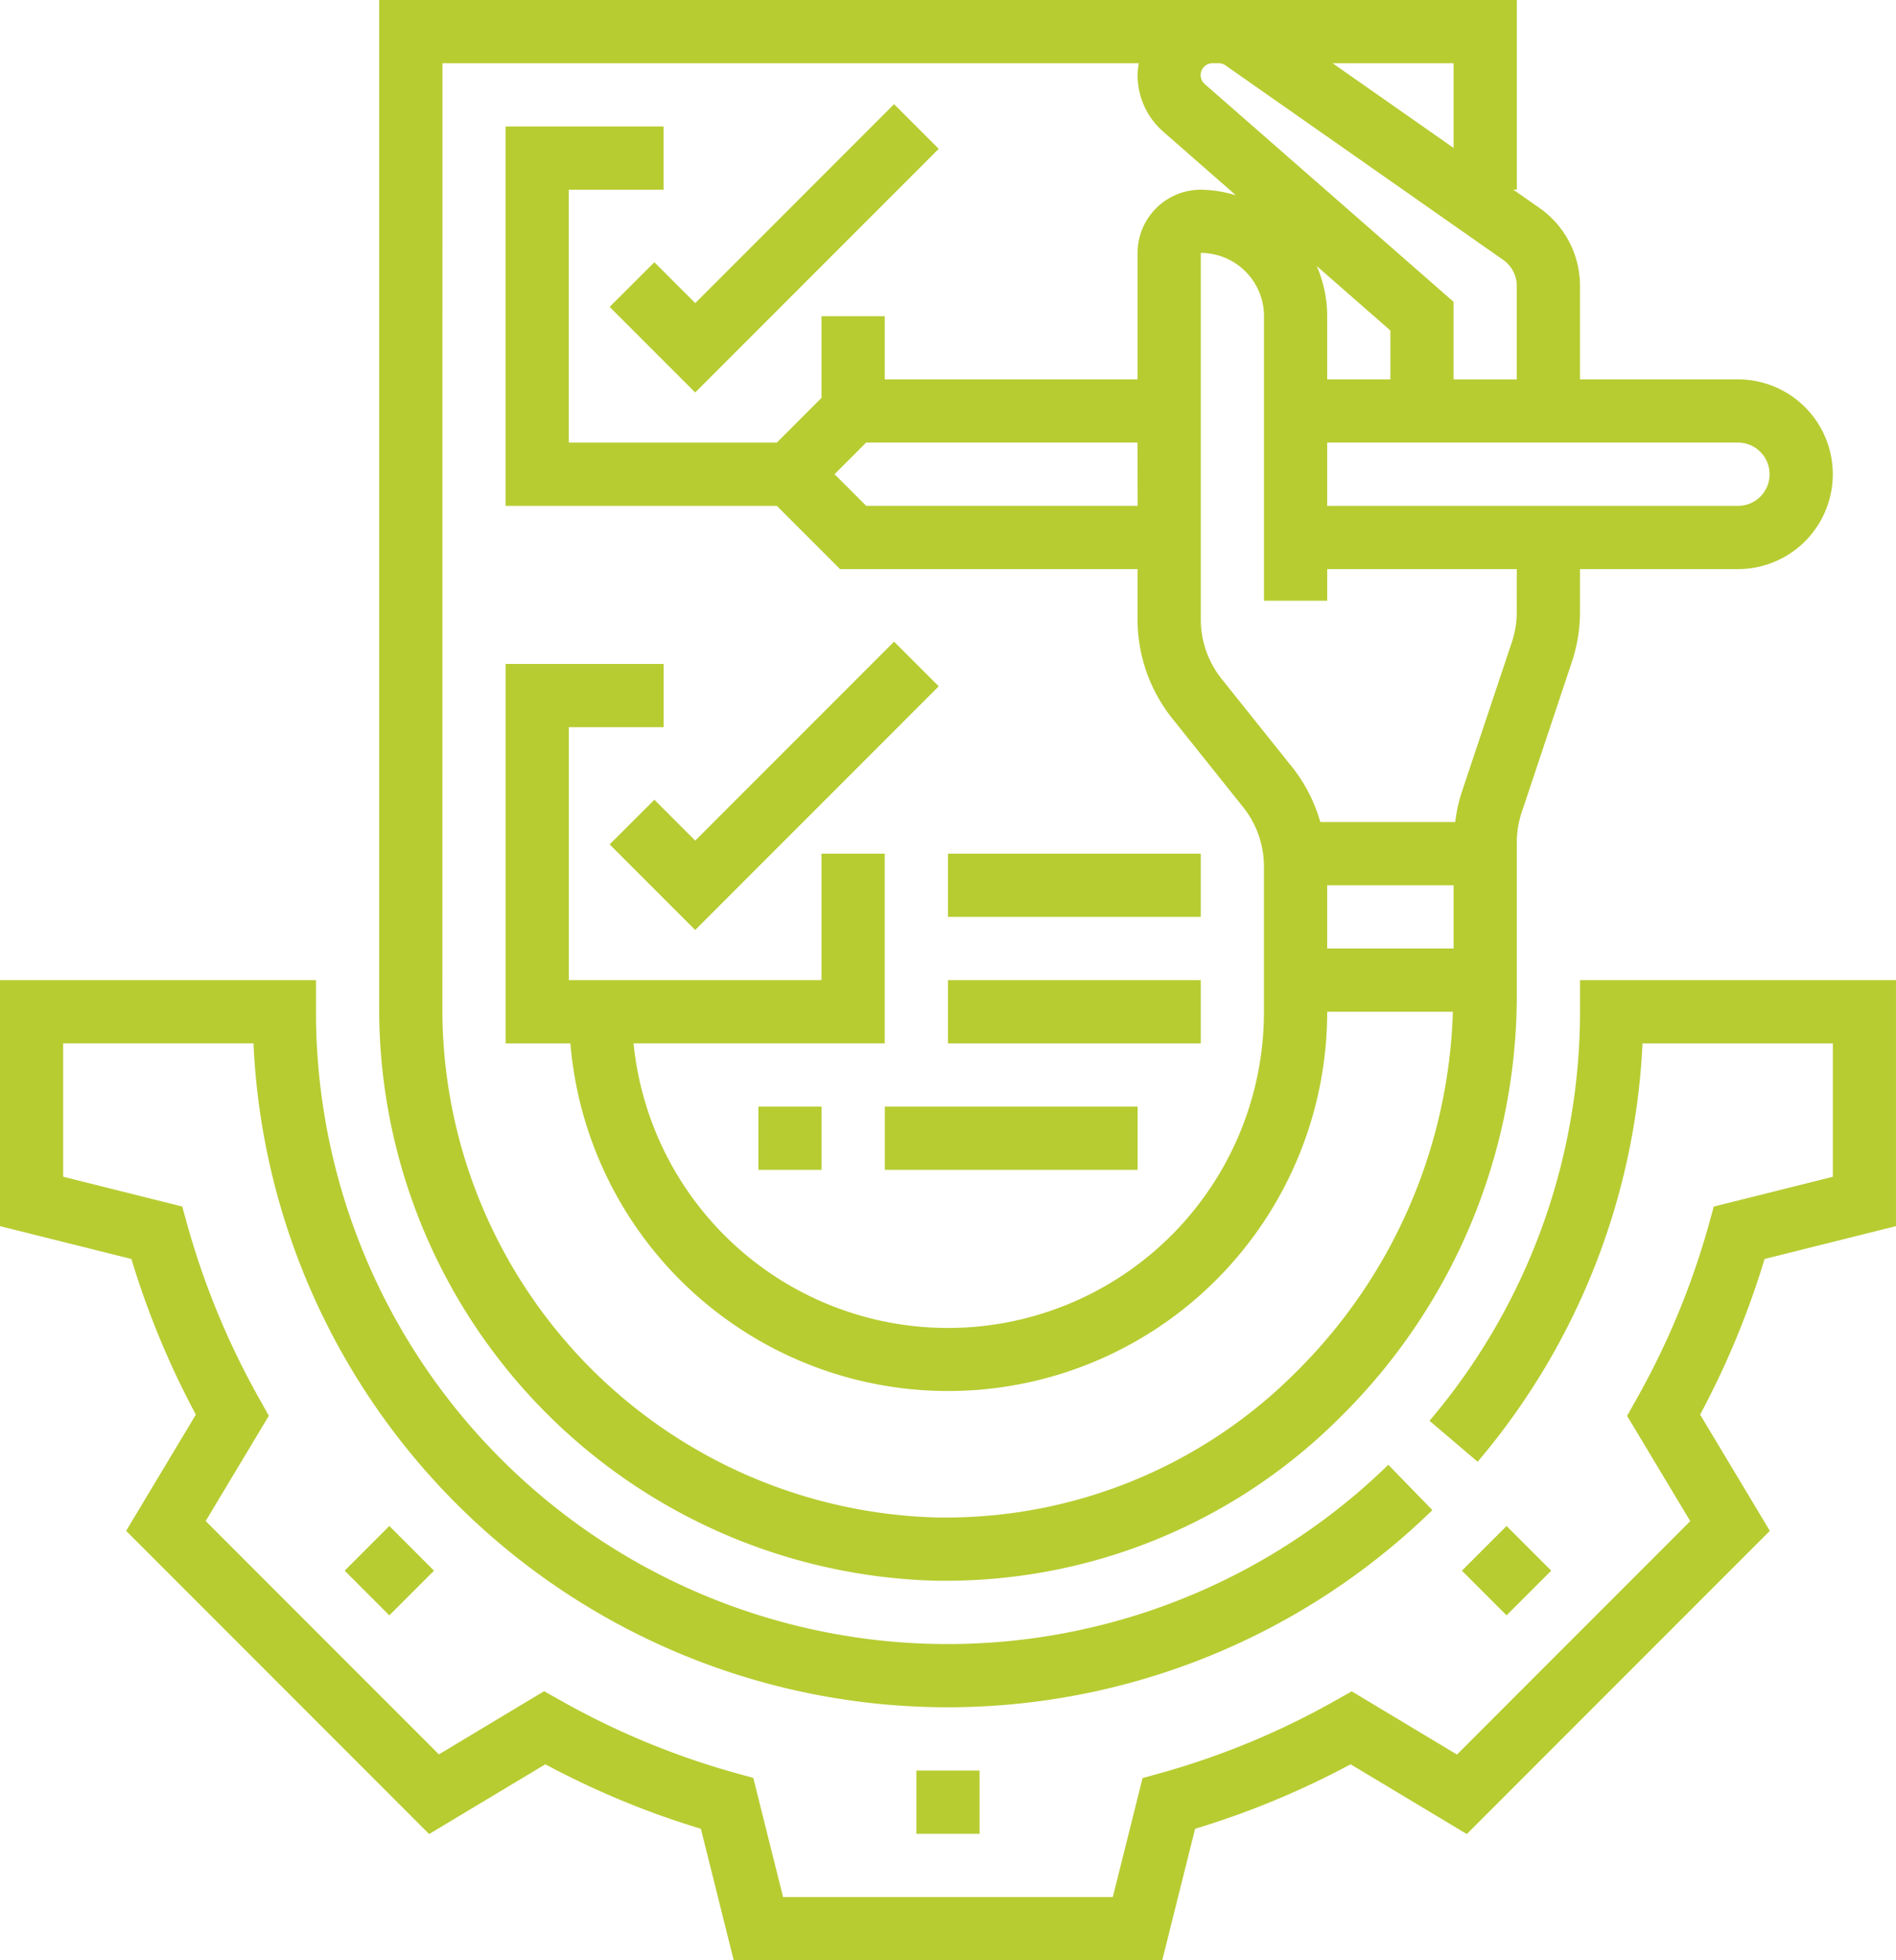<svg xmlns="http://www.w3.org/2000/svg" width="89.158" height="92.129" viewBox="0 0 89.158 92.129">
  <g id="test" transform="translate(0)">
    <path id="Path_1678" data-name="Path 1678" d="M232,448h2.972v2.972H232Zm0,0" transform="translate(-188.908 -364.786)" fill="#b7cc31"/>
    <path id="Path_1679" data-name="Path 1679" d="M370.105,388.211l2.1-2.1,2.1,2.1-2.1,2.1Zm0,0" transform="translate(-301.36 -314.391)" fill="#b7cc31"/>
    <path id="Path_1680" data-name="Path 1680" d="M87.262,388.211l2.1-2.1,2.1,2.1-2.1,2.1Zm0,0" transform="translate(-71.054 -314.391)" fill="#b7cc31"/>
    <path id="Path_1681" data-name="Path 1681" d="M122.236,74.294q.246,0,.49,0a26.2,26.2,0,0,0,18.434-7.654,27.865,27.865,0,0,0,8.335-19.754V39.6a4.491,4.491,0,0,1,.227-1.41l2.365-7.087a7.434,7.434,0,0,0,.38-2.349V26.747h7.43a4.458,4.458,0,0,0,0-8.916h-7.43v-4.4a4.467,4.467,0,0,0-1.9-3.653l-1.238-.866h.168V0H96V47.551a26.878,26.878,0,0,0,26.236,26.743Zm18.343-32.687h5.944v2.972h-5.944Zm8.916-12.852a4.49,4.49,0,0,1-.227,1.41L146.9,37.251a7.388,7.388,0,0,0-.3,1.385h-6.344a7.442,7.442,0,0,0-1.305-2.558l-3.337-4.173a4.47,4.47,0,0,1-.978-2.785V11.888a2.975,2.975,0,0,1,2.972,2.972V28.233h2.972V26.747h8.916Zm-5.944-10.923h-2.972V14.86a5.91,5.91,0,0,0-.492-2.357l3.464,3.031Zm17.832,4.458a1.487,1.487,0,0,1-1.486,1.486H140.579V20.8H159.9A1.487,1.487,0,0,1,161.382,22.289ZM146.523,6.953l-5.688-3.981h5.688ZM135.476,2.972a.562.562,0,0,1,.321.1l13.061,9.144a1.489,1.489,0,0,1,.636,1.218v4.4h-2.972V14.185l-11.7-10.233a.558.558,0,0,1,.367-.98Zm-36.5,0H131.72a3.454,3.454,0,0,0-.057.559,3.531,3.531,0,0,0,1.207,2.657l3.417,2.991a5.88,5.88,0,0,0-1.652-.263,2.975,2.975,0,0,0-2.972,2.972v5.944H119.775V14.86H116.8V18.7l-2.1,2.1h-9.786V8.916h4.458V5.944h-7.43V23.775H114.7l2.972,2.972h13.989v2.373a7.468,7.468,0,0,0,1.629,4.642l3.337,4.173a4.463,4.463,0,0,1,.978,2.783v6.831a14.859,14.859,0,0,1-29.644,1.486h11.812V40.121H116.8v5.944H104.916V34.177h4.458V31.205h-7.43V49.037h3.047a17.825,17.825,0,0,0,35.588-1.486h5.91a24.883,24.883,0,0,1-7.41,16.971,23.242,23.242,0,0,1-16.355,6.8c-.144,0-.287,0-.432,0A23.889,23.889,0,0,1,98.972,47.551Zm32.691,20.8H118.9l-1.486-1.486L118.9,20.8h12.758Zm0,0" transform="translate(-78.169)" fill="#b7cc31"/>
    <path id="Path_1682" data-name="Path 1682" d="M154.344,35.875l4.023,4.023,11.452-11.452-2.1-2.1-9.351,9.351-1.921-1.921Zm0,0" transform="translate(-125.676 -21.451)" fill="#b7cc31"/>
    <path id="Path_1683" data-name="Path 1683" d="M154.344,171.875l4.023,4.023,11.452-11.452-2.1-2.1-9.351,9.351-1.921-1.921Zm0,0" transform="translate(-125.676 -132.189)" fill="#b7cc31"/>
    <path id="Path_1684" data-name="Path 1684" d="M240,216h11.888v2.972H240Zm0,0" transform="translate(-195.422 -175.879)" fill="#b7cc31"/>
    <path id="Path_1685" data-name="Path 1685" d="M240,248h11.888v2.972H240Zm0,0" transform="translate(-195.422 -201.935)" fill="#b7cc31"/>
    <path id="Path_1686" data-name="Path 1686" d="M224,280h11.888v2.972H224Zm0,0" transform="translate(-182.393 -227.991)" fill="#b7cc31"/>
    <path id="Path_1687" data-name="Path 1687" d="M192,280h2.972v2.972H192Zm0,0" transform="translate(-156.337 -227.991)" fill="#b7cc31"/>
    <path id="Path_1688" data-name="Path 1688" d="M89.157,259.562V248H74.3v1.486a29.72,29.72,0,0,1-7.078,19.225l2.263,1.924a32.712,32.712,0,0,0,7.753-19.662h8.95v6.27l-5.6,1.4-.23.834a36.8,36.8,0,0,1-3.421,8.248l-.424.755,2.97,4.947-10.97,10.97-4.947-2.97-.755.424a36.88,36.88,0,0,1-8.248,3.421l-.834.23-1.4,5.593H36.823l-1.4-5.6-.834-.23a36.8,36.8,0,0,1-8.248-3.421l-.755-.424-4.947,2.97L9.673,273.422l2.97-4.947-.424-.755A36.881,36.881,0,0,1,8.8,259.472l-.23-.832-5.6-1.4v-6.27H11.92a32.674,32.674,0,0,0,55.437,21.939l-2.073-2.131a29.7,29.7,0,0,1-50.425-21.294V248H0v11.562l6.179,1.544A39.894,39.894,0,0,0,9.21,268.42l-3.278,5.464L20.18,288.133l5.464-3.278a39.853,39.853,0,0,0,7.314,3.031l1.544,6.179H54.654l1.544-6.179a39.9,39.9,0,0,0,7.314-3.031l5.464,3.278,14.249-14.249-3.278-5.464a39.852,39.852,0,0,0,3.031-7.314Zm0,0" transform="translate(0 -201.935)" fill="#b7cc31"/>
  </g>
</svg>
